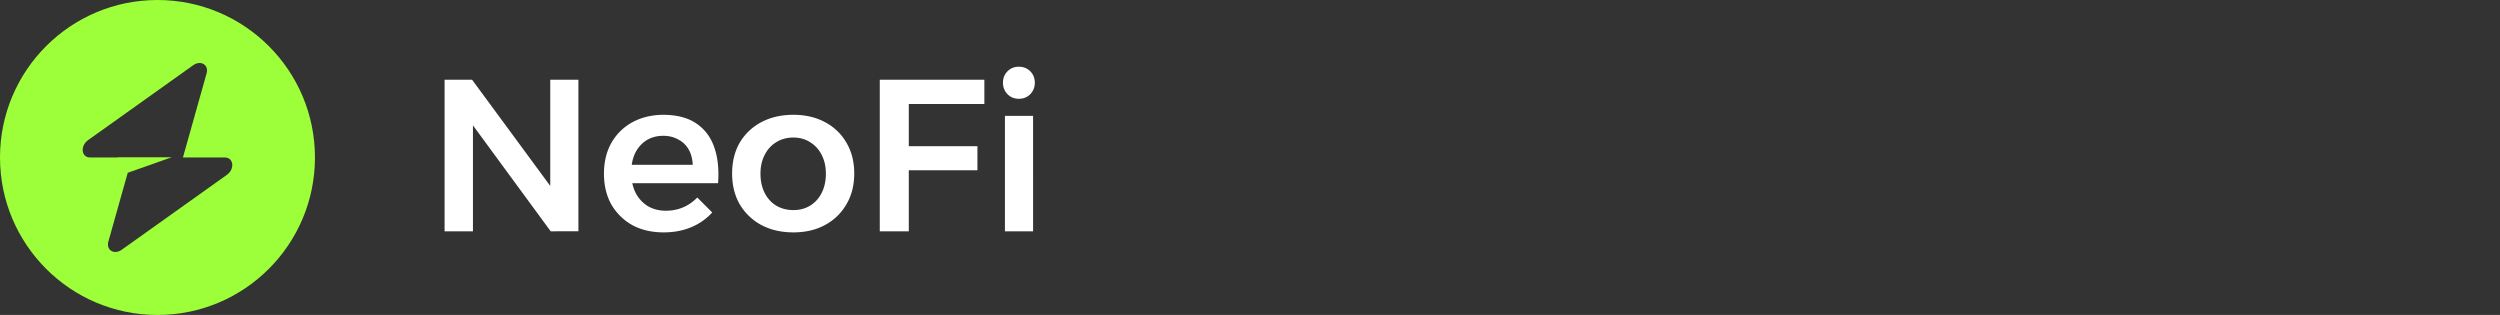 <svg width="254" height="32" fill="none" xmlns="http://www.w3.org/2000/svg"><rect width="100%" height="100%" fill="#333333" stroke="none"/><path fill-rule="evenodd" clip-rule="evenodd" d="M16 32c8.837 0 16-7.163 16-16S24.837 0 16 0 0 7.163 0 16s7.163 16 16 16zm4.991-24.547c.243-.863-.594-1.373-1.359-.828L8.954 14.232c-.829.59-.699 1.768.196 1.768h2.812v-.022h5.48l-4.465 1.576-1.968 6.993c-.243.863.594 1.373 1.359.828l10.678-7.607c.83-.59.698-1.768-.197-1.768h-4.263l2.405-8.547z" fill="#9DFF3A"/><path d="M45.17 8.1h2.794l8.712 11.836-.77.264V8.1h2.86v15.4H55.95l-8.668-11.814.77-.264V23.5H45.17V8.1zm25.213 8.646c-.03-.616-.168-1.137-.418-1.562a2.512 2.512 0 00-1.056-1.012c-.44-.25-.946-.374-1.518-.374-.66 0-1.232.154-1.716.462-.484.308-.865.74-1.144 1.298-.264.557-.396 1.203-.396 1.936 0 .807.147 1.503.44 2.09a3.422 3.422 0 001.254 1.364c.528.308 1.137.462 1.826.462 1.247 0 2.31-.447 3.19-1.342l1.518 1.518a5.978 5.978 0 01-2.134 1.496c-.836.352-1.767.528-2.794.528-1.232 0-2.303-.25-3.212-.748a5.663 5.663 0 01-2.112-2.09c-.498-.895-.748-1.936-.748-3.124 0-1.188.25-2.23.748-3.124a5.456 5.456 0 012.112-2.09c.91-.499 1.95-.755 3.124-.77 1.394 0 2.516.286 3.366.858.866.572 1.482 1.379 1.848 2.42.367 1.027.499 2.251.396 3.674h-9.24v-1.87h6.666zm10.226-5.082c1.217 0 2.288.25 3.212.748a5.343 5.343 0 012.178 2.09c.528.895.792 1.936.792 3.124 0 1.188-.264 2.23-.792 3.124a5.49 5.49 0 01-2.178 2.112c-.924.499-1.995.748-3.212.748-1.232 0-2.318-.25-3.256-.748a5.645 5.645 0 01-2.2-2.112c-.514-.895-.77-1.936-.77-3.124 0-1.188.256-2.23.77-3.124a5.492 5.492 0 012.2-2.09c.938-.499 2.024-.748 3.256-.748zm0 2.31c-.66 0-1.247.161-1.76.484-.499.308-.888.74-1.166 1.298-.279.543-.418 1.173-.418 1.892 0 .733.139 1.379.418 1.936.278.557.667.99 1.166 1.298.513.308 1.1.462 1.76.462.645 0 1.217-.154 1.716-.462.498-.308.887-.74 1.166-1.298.278-.557.418-1.203.418-1.936 0-.719-.14-1.35-.418-1.892a3.134 3.134 0 00-1.166-1.298c-.499-.323-1.071-.484-1.716-.484zM89.385 8.1h10.626v2.464h-7.678v4.29h6.974v2.442h-6.974V23.5h-2.948V8.1zm12.716 3.674h2.86V23.5h-2.86V11.774zm1.408-4.994c.47 0 .858.154 1.166.462.308.308.462.697.462 1.166 0 .455-.154.843-.462 1.166-.308.308-.696.462-1.166.462-.454 0-.836-.154-1.144-.462a1.628 1.628 0 01-.462-1.166c0-.47.154-.858.462-1.166.308-.308.69-.462 1.144-.462z" fill="#fff"/></svg>
